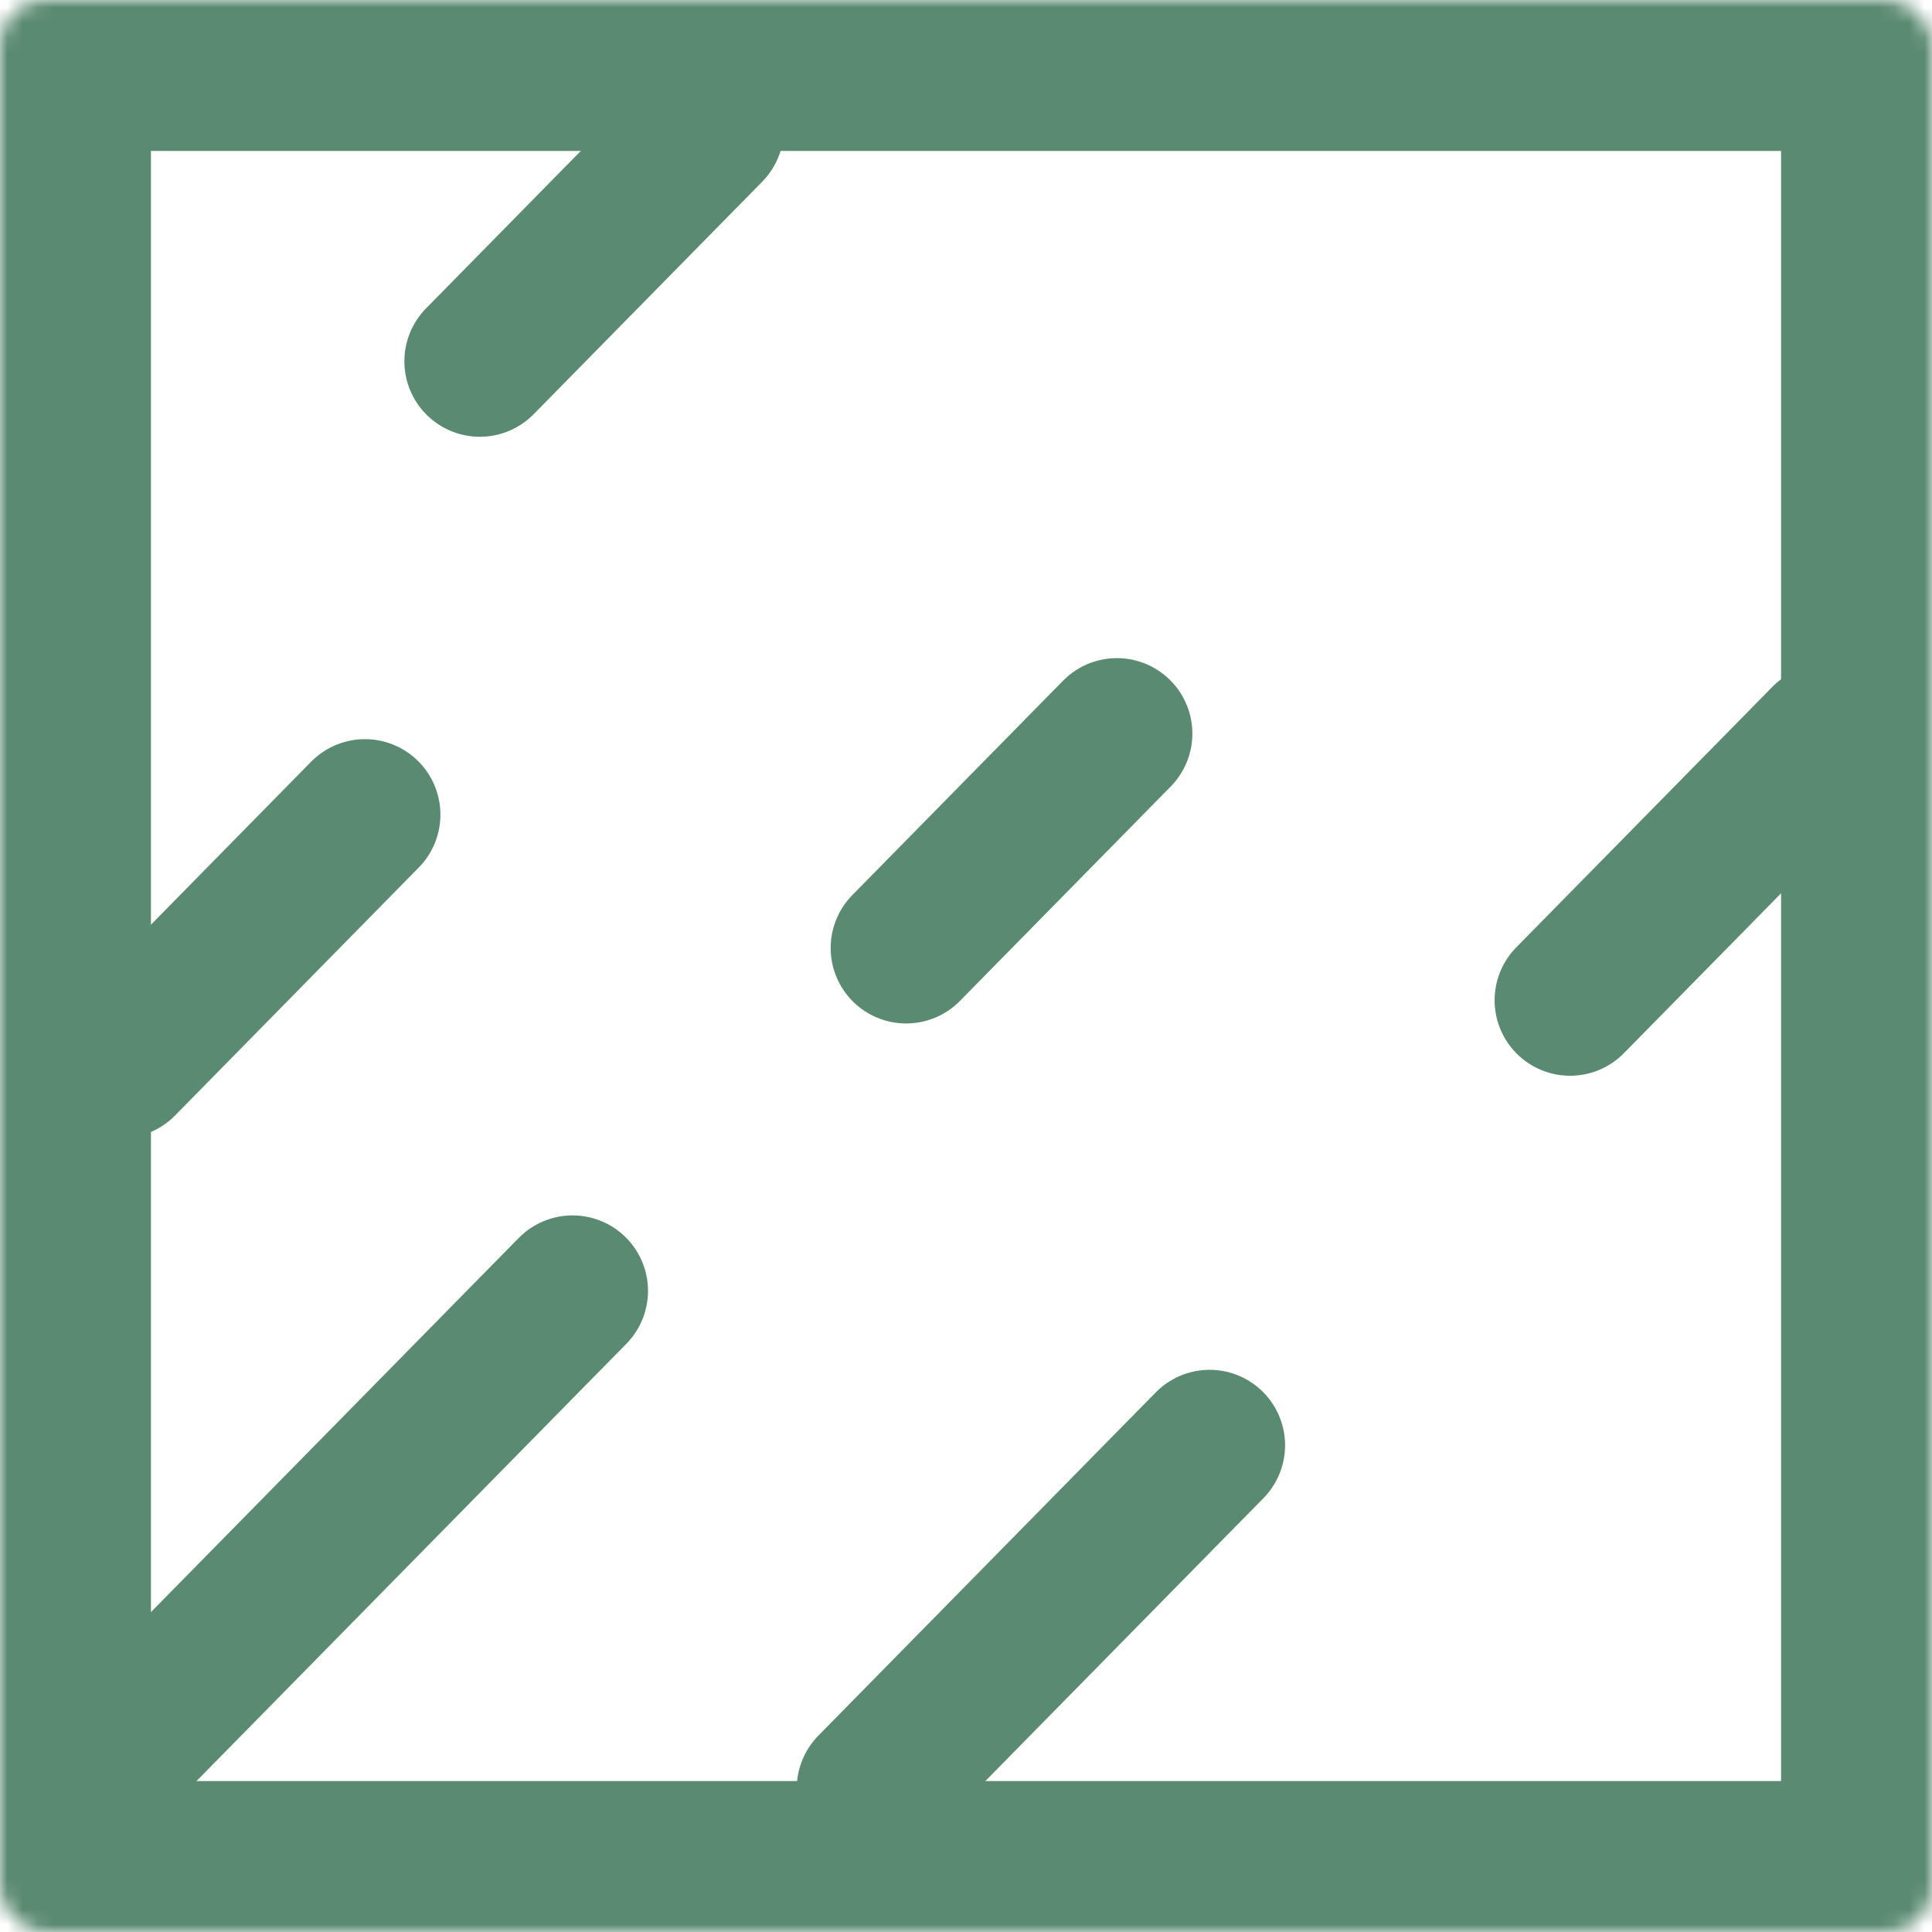 <svg width="128" height="128" viewBox="0 0 128 128" fill="none" xmlns="http://www.w3.org/2000/svg">
<mask id="path-1-inside-1_18_47" fill="white">
<rect width="128" height="128" rx="3"/>
</mask>
<rect width="128" height="128" rx="3" stroke="#5B8A72" stroke-width="20" mask="url(#path-1-inside-1_18_47)"/>
<path d="M80.139 95.754L57.786 118.493" stroke="#5B8A72" stroke-width="10" stroke-linecap="round"/>
<path d="M121 49L104.022 66.271" stroke="#5B8A72" stroke-width="10" stroke-linecap="round"/>
<path d="M24.178 53.971L8.03 70.4" stroke="#5B8A72" stroke-width="10" stroke-linecap="round"/>
<line x1="73.997" y1="48.603" x2="60.034" y2="62.807" stroke="#5B8A72" stroke-width="10" stroke-linecap="round"/>
<path d="M37.932 85.524L7.927 116.047" stroke="#5B8A72" stroke-width="10" stroke-linecap="round"/>
<path d="M46.933 8.533L31.791 23.937" stroke="#5B8A72" stroke-width="10" stroke-linecap="round"/>
</svg>
